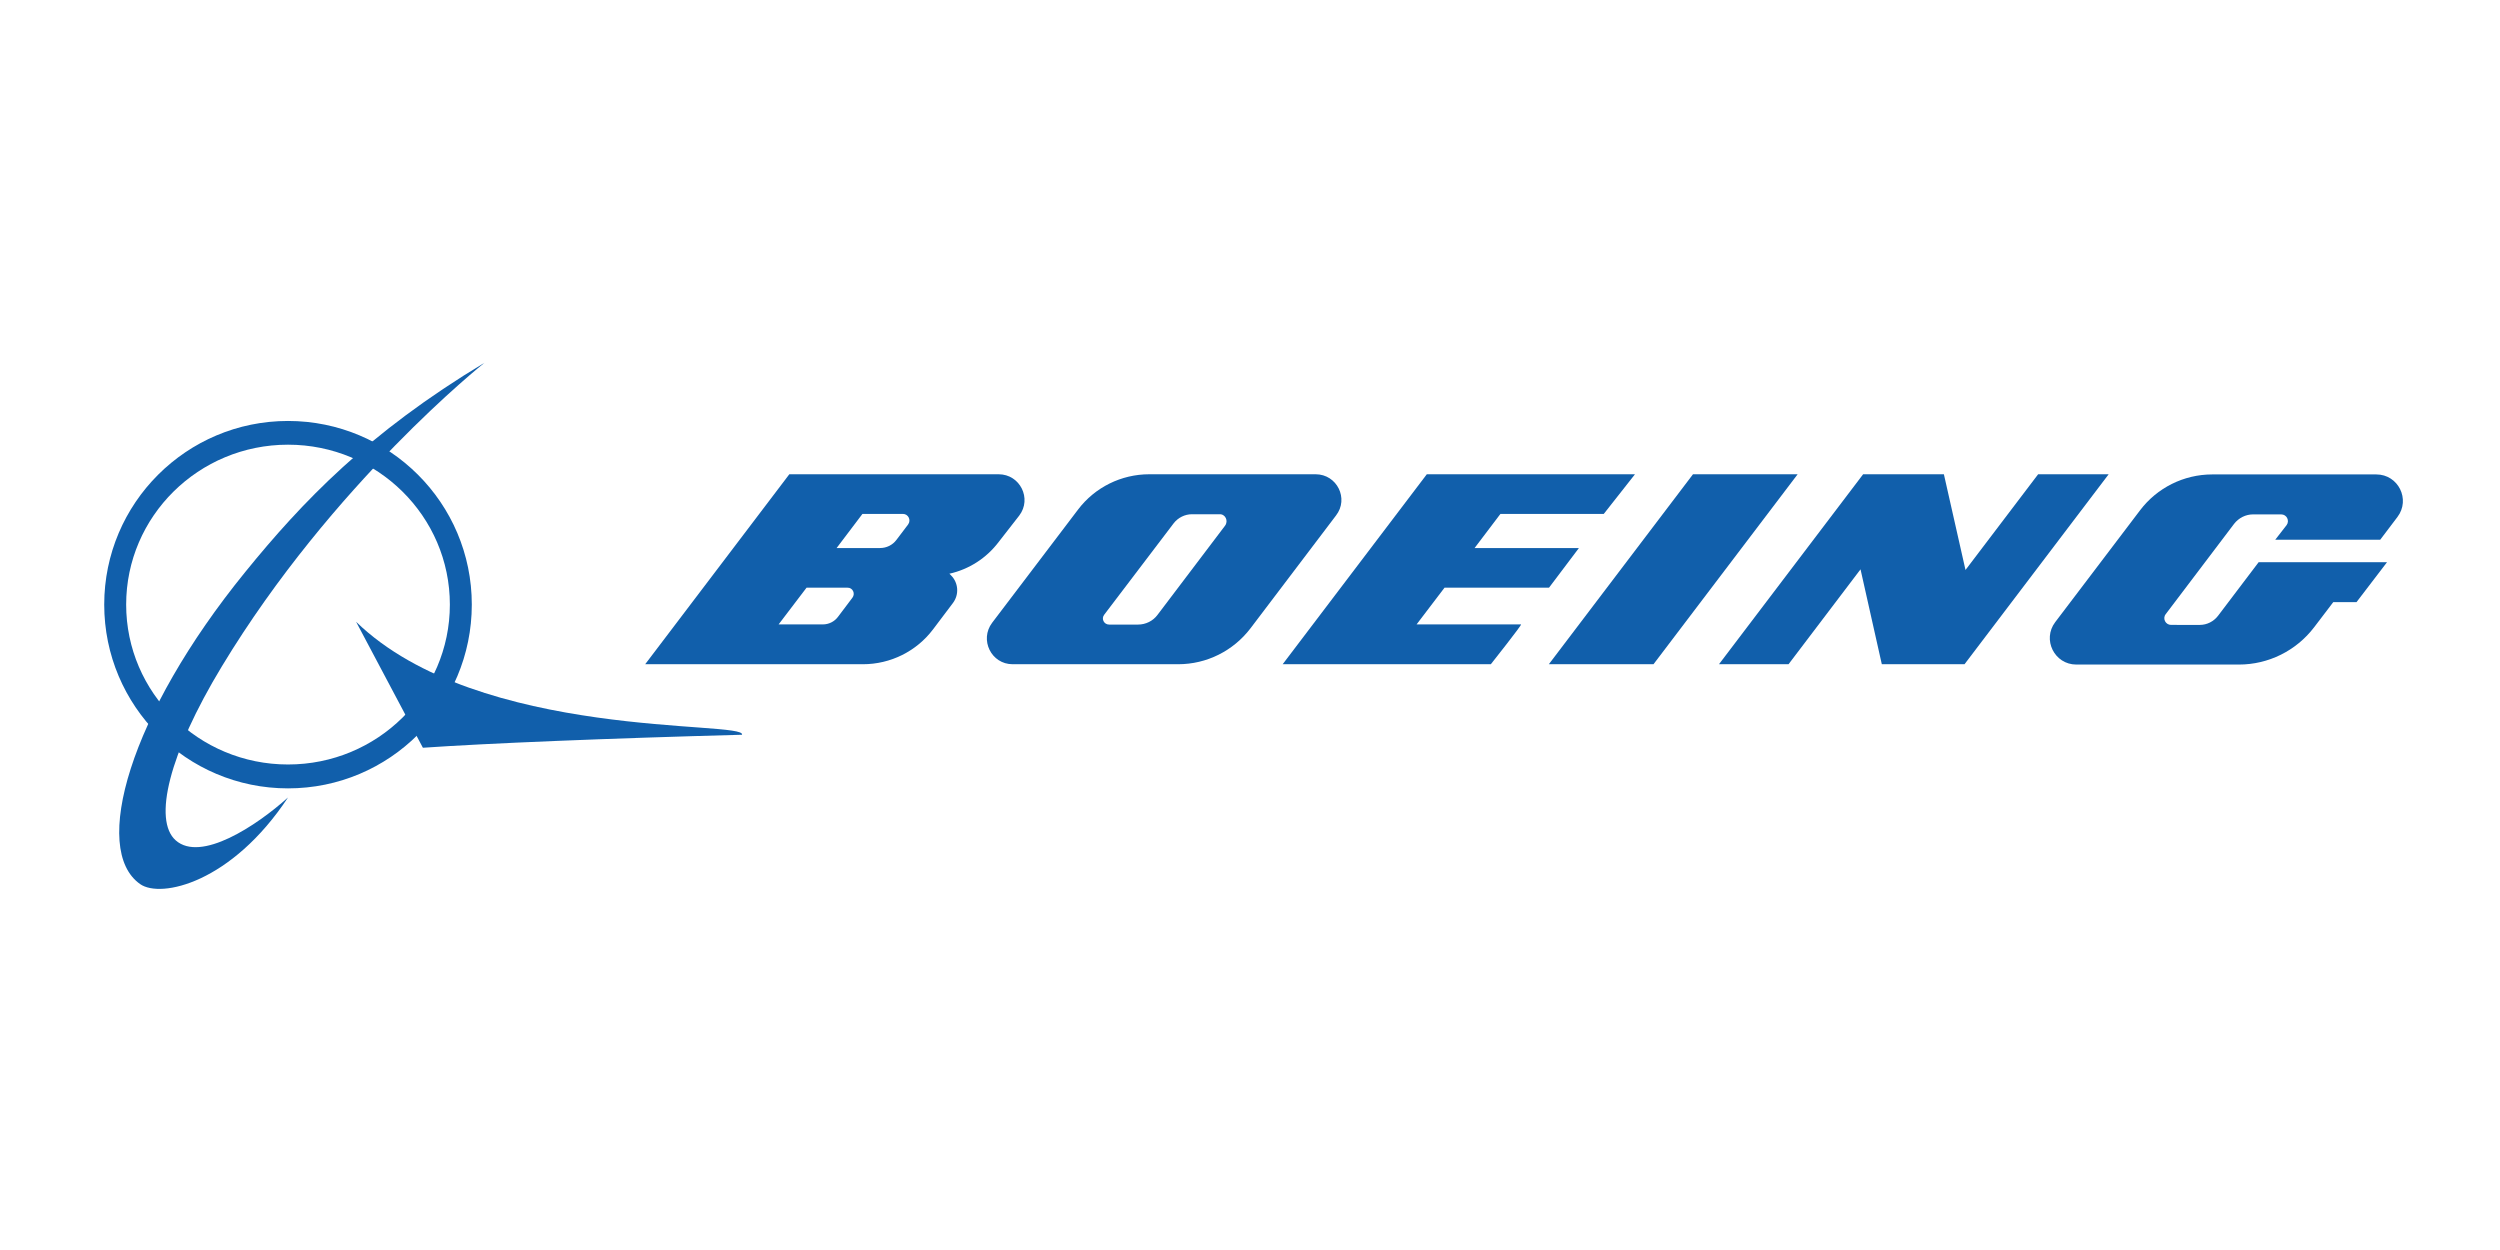 <?xml version="1.0" encoding="UTF-8" standalone="no"?>
<!-- Generator: Adobe Illustrator 21.1.0, SVG Export Plug-In . SVG Version: 6.00 Build 0)  -->

<svg
   xmlns:dc="http://purl.org/dc/elements/1.1/"
   xmlns:cc="http://creativecommons.org/ns#"
   xmlns:rdf="http://www.w3.org/1999/02/22-rdf-syntax-ns#"
   xmlns:svg="http://www.w3.org/2000/svg"
   xmlns="http://www.w3.org/2000/svg"
   xmlns:sodipodi="http://sodipodi.sourceforge.net/DTD/sodipodi-0.dtd"
   xmlns:inkscape="http://www.inkscape.org/namespaces/inkscape"
   version="1.1"
   x="0px"
   y="0px"
   viewBox="0 0 120 60"
   xml:space="preserve"
   id="svg26"
   sodipodi:docname="boeing-ar21.svg"
   width="120"
   height="60"
   inkscape:version="0.92.3 (2405546, 2018-03-11)"><defs
   id="defs30" /><sodipodi:namedview
   pagecolor="#ffffff"
   bordercolor="#666666"
   borderopacity="1"
   objecttolerance="10"
   gridtolerance="10"
   guidetolerance="10"
   inkscape:pageopacity="0"
   inkscape:pageshadow="2"
   inkscape:window-width="1920"
   inkscape:window-height="1001"
   id="namedview28"
   showgrid="false"
   inkscape:zoom="7.3545763"
   inkscape:cx="56.076942"
   inkscape:cy="16.923973"
   inkscape:window-x="-9"
   inkscape:window-y="-9"
   inkscape:window-maximized="1"
   inkscape:current-layer="svg26" />
<style
   type="text/css"
   id="style2">
	.st0{fill:#115FAB;}
	.st1{fill:none;}
</style>
<g
   id="Layer_2"
   transform="translate(0,-277)">
</g>
<g
   id="Boeing_Logo"
   transform="matrix(0.078,0,0,0.078,4.059,16.899)">
	<path
   class="st0"
   d="m 125.2,42.4 c -62.4,0 -113.1,50.6 -113.1,113 0,62.4 50.6,113.1 113.1,113.1 62.5,0 113.1,-50.6 113.1,-113.1 0,-62.5 -50.7,-113 -113.1,-113 z m 0,211.4 c -55,0 -99.6,-44.1 -99.6,-98.4 0,-54.3 44.6,-98.4 99.6,-98.4 55,0 99.6,44.1 99.6,98.4 0,54.4 -44.6,98.4 -99.6,98.4 z"
   id="path5"
   inkscape:connector-curvature="0"
   style="fill:#115fab" />
	<path
   class="st0"
   d="M 562.5,75.2 H 433.7 L 345,192.1 h 134 c 16.9,0 32.9,-7.9 43.1,-21.4 l 12.3,-16.3 c 3.9,-5.2 3.4,-12.5 -1.3,-17.1 l -0.9,-0.9 c 12.1,-2.7 22.8,-9.6 30.3,-19.5 l 12.7,-16.3 c 7.9,-10.4 0.5,-25.4 -12.7,-25.4 z m -90,76 -8.9,11.8 c -2.2,2.9 -5.6,4.6 -9.3,4.6 H 427.1 L 444.3,145 h 25.2 c 3.2,-0.1 5,3.6 3,6.2 z m 34.3,-45.1 -7.2,9.5 c -2.4,3.2 -6.1,5 -10.1,5 h -26.7 l 15.9,-21 h 24.9 c 3.3,0 5.2,3.8 3.2,6.5 z"
   id="path7"
   inkscape:connector-curvature="0"
   style="fill:#115fab" />
	<path
   class="st0"
   d="M 757.6,75.2 H 655.2 c -17.2,0 -33.4,8 -43.8,21.7 l -52.9,69.7 c -7.9,10.5 -0.5,25.5 12.6,25.5 H 673 c 17.5,0 33.9,-8.2 44.5,-22.1 l 52.6,-69.4 c 8.1,-10.4 0.6,-25.4 -12.5,-25.4 z m -55.8,31.7 -41.5,54.8 c -2.8,3.8 -7.3,6 -12,6 h -17.8 c -3.2,0 -5,-3.6 -3,-6.1 l 42.7,-56.2 c 2.7,-3.5 6.9,-5.6 11.3,-5.6 h 16.9 c 3.6,-0.2 5.7,4.1 3.4,7.1 z"
   id="path9"
   inkscape:connector-curvature="0"
   style="fill:#115fab" />
	<path
   class="st0"
   d="M 954.1,75.2 H 826 l -88.7,116.9 h 128.1 c 0,0 19.4,-24.5 18.6,-24.5 -0.8,0 -64.3,0 -64.3,0 L 836.9,145 h 64.3 l 18.4,-24.4 h -64.2 l 15.9,-21 h 63.6 z"
   id="path11"
   inkscape:connector-curvature="0"
   style="fill:#115fab" />
	<polygon
   class="st0"
   points="965.5,192.1 901.1,192.1 989.8,75.2 1054.2,75.2 "
   id="polygon13"
   style="fill:#115fab" />
	<polygon
   class="st0"
   points="1156.9,192.1 1106,192.1 1092.9,133.7 1048.6,192.1 1005.8,192.1 1094.5,75.2 1144.2,75.2 1157.5,134.1 1202.2,75.2 1245.6,75.2 "
   id="polygon15"
   style="fill:#115fab" />
	<path
   class="st1"
   d="m 1351.9,99.6 h -17.4 c -4.6,0 -8.9,2.1 -11.6,5.8 l -42.1,55.6 c -2.1,2.7 -0.1,6.6 3.3,6.6 h 17.6 c 4.4,0 8.5,-2.1 11.2,-5.6 l 25,-33 h -12.7 l 10.8,-13.6 h 12.1 l 7,-9.3 c 2.1,-2.6 0.2,-6.5 -3.2,-6.5 z"
   id="path17"
   inkscape:connector-curvature="0"
   style="fill:none" />
	<path
   class="st0"
   d="m 1348.1,115.5 h 64.6 l 10.6,-14 c 8.2,-10.8 0.5,-26.2 -13,-26.2 h -101 c -17.4,0 -33.9,8.2 -44.4,22.1 l -52.2,68.8 c -8.1,10.7 -0.5,26.1 13,26.1 h 100.1 c 18.1,0 35.2,-8.5 46.2,-22.9 l 11.8,-15.5 h 14.3 l 18.8,-24.6 c -7.3,0 -71.3,0 -79,0 l -25,33 c -2.7,3.5 -6.8,5.6 -11.2,5.6 H 1284 c -3.4,0 -5.4,-3.9 -3.3,-6.6 l 42.1,-55.6 c 2.8,-3.6 7.1,-5.8 11.6,-5.8 h 17.4 c 3.4,0 5.3,3.9 3.3,6.6 z"
   id="path19"
   inkscape:connector-curvature="0"
   style="fill:#115fab" />
	<path
   class="st0"
   d="m 404.6,235.5 c -82.4,2.2 -157.6,5.3 -196.4,8 L 167.1,166 c 75.6,73.3 240.2,60.5 237.5,69.5 z"
   id="path21"
   inkscape:connector-curvature="0"
   style="fill:#115fab" />
	<path
   class="st0"
   d="M 56.1,300.5 C 42.1,288.1 51.8,247.4 84.5,193.4 152.6,80.8 246.1,6.6 246.1,6.6 174.5,49.6 133.7,92.5 99,135.2 c -71.6,88 -95,171 -64.8,192.2 12.8,9 56.3,-0.8 91,-53.3 -19.6,17.6 -53.7,40 -69.1,26.4 z"
   id="path23"
   inkscape:connector-curvature="0"
   style="fill:#115fab" />
</g>
</svg>
